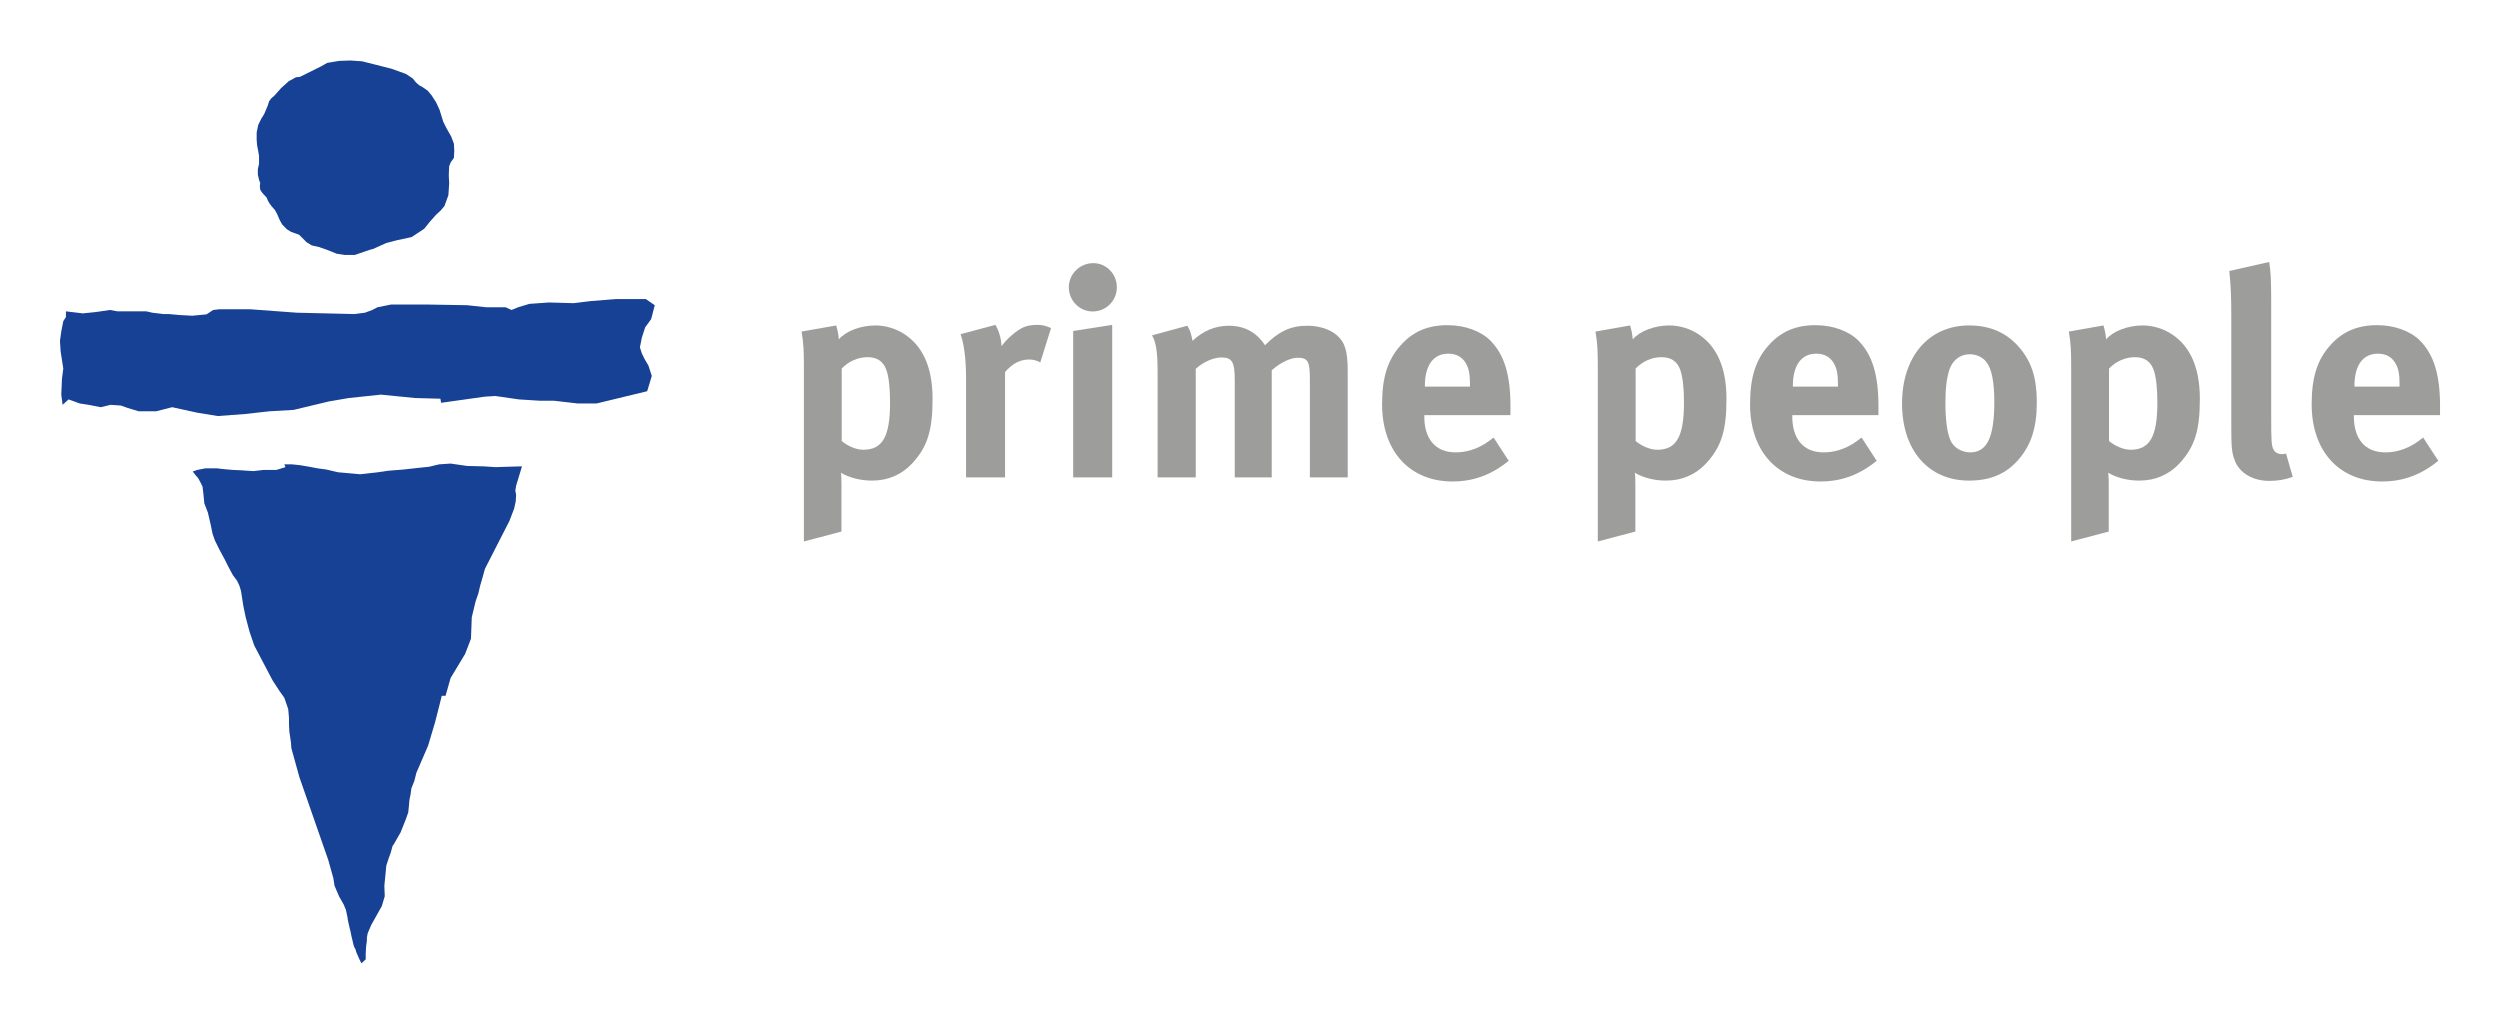 <?xml version="1.0" encoding="iso-8859-1"?>
<!-- Generator: Adobe Illustrator 15.0.0, SVG Export Plug-In . SVG Version: 6.00 Build 0)  -->
<!DOCTYPE svg
  PUBLIC '-//W3C//DTD SVG 1.1//EN'
  'http://www.w3.org/Graphics/SVG/1.1/DTD/svg11.dtd'>
<svg xmlns="http://www.w3.org/2000/svg" xmlns:xlink="http://www.w3.org/1999/xlink" version="1.1" x="0px" y="0px" width="595.275px" height="243.78px" viewBox="0 0 595.275 243.78" enable-background="new 0 0 595.275 243.78" xml:space="preserve">
	

	<g id="Hintergrund">
</g>
	

	<g id="Hilfslinien" display="none">
</g>
	

	<g id="Vordergrund">
		
	
		<g>
			
		
			<g>
				
			
				
				<polygon fill-rule="evenodd" clip-rule="evenodd" fill="#164194" stroke="#164194" stroke-width="0" stroke-miterlimit="3.864" points="     65.278,22.828 66.966,20.943 68.75,19.34 70.472,18.398 71.41,18.304 73.193,17.422 76.417,15.82 77.917,14.972 80.733,14.5      83.454,14.406 86.208,14.594 89.211,15.349 93.279,16.385 96.657,17.611 98.285,18.681 99.037,19.623 99.787,20.283      100.63,20.754 101.851,21.603 102.79,22.734 103.822,24.336 104.666,26.16 105.544,28.988 106.294,30.495 107.42,32.475      108.077,34.205 108.171,35.901 108.077,37.598 107.326,38.635 106.952,39.576 106.858,41.684 106.952,43.663 106.764,46.49      105.826,49.068 104.948,50.105 103.822,51.143 102.32,52.839 101.006,54.475 98.005,56.453 94.499,57.207 91.966,57.867      88.835,59.281 88.085,59.47 84.519,60.695 82.046,60.695 80.169,60.411 77.825,59.47 75.915,58.81 74.225,58.434 73.005,57.68      71.222,55.889 69.346,55.229 68.28,54.568 67.154,53.404 66.592,52.367 66.028,51.049 65.466,50.012 64.714,49.162      64.152,48.409 63.776,47.749 63.495,47.057 62.462,45.925 61.96,45.171 61.867,44.323 61.96,43.568 61.679,42.815 61.397,41.589      61.397,40.271 61.679,39.012 61.679,37.126 61.491,35.995 61.21,34.582 61.116,33.262 61.116,31.532 61.491,29.742      62.181,28.328 62.932,27.103 63.776,25.089 64.058,24.148 64.621,23.393    " animation_id="11"/>
				
			
				
				<polygon fill-rule="evenodd" clip-rule="evenodd" fill="#164194" stroke="#164194" stroke-width="0" stroke-miterlimit="3.864" points="     15.697,74.133 19.711,74.619 22.865,74.295 26.178,73.809 27.983,74.133 30.98,74.133 32.399,74.133 34.836,74.133      36.255,74.457 38.937,74.78 40.198,74.78 42.793,75.016 45.79,75.178 49.172,74.854 50.75,73.809 52.169,73.646 55.166,73.646      59.653,73.646 70.675,74.457 84.381,74.78 86.905,74.457 88.639,73.809 89.901,73.159 93.127,72.512 101.871,72.512      111.248,72.674 115.735,73.159 120.379,73.159 121.799,73.809 123.376,73.159 126.057,72.35 130.702,72.025 136.608,72.188      140.552,71.701 146.615,71.215 153.784,71.215 155.904,72.674 155.045,75.988 153.625,77.934 152.837,80.365 152.364,82.707      152.837,84.167 153.468,85.463 154.415,87.084 155.202,89.518 154.099,93.155 142.041,96.073 137.555,96.073 131.963,95.426      128.651,95.426 123.534,95.102 117.943,94.291 115.419,94.451 105.027,95.912 104.868,94.938 98.875,94.776 90.691,93.966      83.049,94.776 78.317,95.588 69.888,97.605 64.139,97.93 58.39,98.577 51.853,99.064 46.894,98.254 40.987,96.956 37.201,97.93      35.467,97.93 33.031,97.93 30.348,97.118 28.771,96.56 26.335,96.397 23.969,96.956 21.131,96.397 19.01,96.073 16.328,95.102      14.909,96.397 14.594,93.966 14.751,90.237 15.067,87.733 14.435,83.68 14.278,81.176 14.594,78.906 15.067,76.475      15.697,75.502    " animation_id="12"/>
				
			
				
				<polygon fill-rule="evenodd" clip-rule="evenodd" fill="#164194" stroke="#164194" stroke-width="0" stroke-miterlimit="3.864" points="     45.891,112.267 47.009,111.889 47.941,111.701 48.935,111.513 50.053,111.513 51.638,111.513 53.222,111.701 55.365,111.889      57.476,111.984 58.781,112.078 60.366,112.172 62.79,111.889 65.832,111.889 67.976,111.229 67.697,110.569 69.561,110.569      71.392,110.758 73.628,111.135 75.586,111.513 77.698,111.795 80.493,112.454 83.757,112.738 85.774,112.926 89.969,112.454      92.545,112.078 96.087,111.795 99.502,111.418 102.206,111.135 104.537,110.569 107.299,110.381 111.215,110.947      115.096,111.041 117.986,111.229 120.935,111.135 124.291,111.041 122.893,115.66 122.707,116.791 122.893,117.889      122.8,119.396 122.427,121.094 121.309,124.016 115.469,135.449 114.817,137.807 114.351,139.375 113.885,141.355      113.232,143.24 112.333,146.978 112.147,152.068 110.749,155.711 107.299,161.428 106.088,165.67 105.189,165.67      104.723,167.555 103.604,171.951 101.926,177.574 99.13,184.045 98.663,185.931 97.951,187.722 97.764,189.137 97.485,190.516      97.392,191.647 97.206,193.438 96.646,195.041 95.527,197.836 95.435,198.118 93.757,201.041 93.477,201.418 93.011,203.115      92.638,204.118 91.986,206.097 91.706,209.02 91.521,210.904 91.613,213.416 90.9,215.773 88.383,220.265 87.545,222.244      87.358,223.281 87.358,224.035 87.172,225.354 87.079,227.207 87.079,228.432 86.053,229.375 85.495,228.244 84.842,226.736      84.655,226.076 84.282,225.354 84.128,224.789 83.663,222.81 83.476,221.867 83.196,220.736 82.823,219.039 82.73,218.38      82.357,216.621 81.798,215.303 80.773,213.512 79.654,210.904 79.375,209.113 78.164,204.777 71.298,185.082 69.374,178.14      69.281,176.82 69.094,175.5 68.908,174.309 68.815,172.611 68.815,171.009 68.722,169.878 68.628,168.842 67.697,166.141      66.484,164.444 64.899,161.994 60.553,153.731 59.434,150.465 58.501,146.978 57.942,144.277 57.383,140.695 57.01,139.47      56.451,138.277 55.459,136.957 54.34,134.885 53.595,133.376 52.196,130.77 51.171,128.695 50.611,127.094 50.146,124.831      49.493,122.037 48.655,119.869 48.407,117.323 48.221,115.848 47.755,114.906 47.196,113.869 46.543,113.114    " animation_id="13"/>
				
		
			</g>
			
		
			<g>
				
			
				<path fill="#9D9D9C" d="M199.11,77.492c0.346,1.247,0.554,2.218,0.623,3.326c1.595-1.939,5.129-3.326,8.735-3.326     c2.494,0,5.059,0.831,7,2.148c3.813,2.564,6.586,7.14,6.586,15.319c0,7.625-1.248,11.507-4.922,15.458     c-2.426,2.564-5.615,4.02-9.496,4.02c-2.773,0-5.407-0.692-7.417-1.871c0.139,0.832,0.139,1.871,0.139,2.911v11.091l-8.942,2.357     V87.89c0-4.645-0.07-5.962-0.556-8.942L199.11,77.492z M205.556,107.091c4.574,0,6.377-3.12,6.377-11.23     c0-3.396-0.277-6.099-0.902-7.833c-0.692-1.939-2.149-2.98-4.436-2.98c-2.287,0-4.506,0.971-6.17,2.704v17.26     C201.674,106.051,203.684,107.091,205.556,107.091z" animation_id="0"/>
				
			
				<path fill="#9D9D9C" d="M237.027,77.354c0.833,1.455,1.318,3.049,1.456,5.06c1.317-1.802,3.535-3.742,5.268-4.506     c0.762-0.347,2.01-0.554,3.05-0.554c1.386,0,2.011,0.139,3.466,0.762l-2.565,8.18c-0.9-0.485-1.664-0.693-2.703-0.693     c-2.079,0-3.951,0.971-5.684,2.98v25.094h-9.289V89.969c0-4.783-0.554-8.387-1.317-10.397L237.027,77.354z" animation_id="1"/>
				
			
				<path fill="#9D9D9C" d="M265.934,68.41c0,3.189-2.564,5.754-5.753,5.754c-3.119,0-5.683-2.564-5.683-5.754     c0-3.188,2.633-5.752,5.822-5.752C263.438,62.658,265.934,65.223,265.934,68.41z M264.825,77.354v36.322h-9.289V78.809     L264.825,77.354z" animation_id="2"/>
				
			
				<path fill="#9D9D9C" d="M282.708,77.561c0.624,0.971,0.901,1.803,1.248,3.605c2.426-2.357,5.408-3.605,8.666-3.605     c2.91,0,5.336,0.971,7.209,2.912c0.485,0.484,0.97,1.109,1.386,1.732c3.258-3.326,6.169-4.645,10.051-4.645     c2.773,0,5.407,0.832,7.001,2.219c2.011,1.733,2.635,3.812,2.635,8.664v25.232h-9.011v-23.43c0-4.229-0.486-5.061-2.912-5.061     c-1.733,0-4.159,1.179-6.17,2.98v25.51h-8.804V90.592c0-4.436-0.623-5.475-3.188-5.475c-1.733,0-4.09,0.9-6.1,2.703v25.855     h-9.081V88.93c0-5.13-0.346-7.348-1.317-9.081L282.708,77.561z" animation_id="3"/>
				
			
				<path fill="#9D9D9C" d="M359.238,109.725c-4.09,3.327-8.387,4.922-13.379,4.922c-10.188,0-16.773-7.209-16.773-18.369     c0-6.377,1.316-10.605,4.437-14.072c2.912-3.258,6.446-4.782,11.159-4.782c4.09,0,7.973,1.386,10.26,3.743     c3.258,3.327,4.713,8.109,4.713,15.527c0,0.762,0,1.524,0,2.148h-20.518v0.277c0,5.477,2.703,8.596,7.486,8.596     c3.189,0,6.169-1.18,9.011-3.535L359.238,109.725z M350.02,92.049v-0.416c0-2.635-0.277-4.021-1.108-5.338     c-0.901-1.386-2.219-2.079-4.091-2.079c-3.534,0-5.545,2.772-5.545,7.694v0.139H350.02z" animation_id="4"/>
				
			
				<path fill="#9D9D9C" d="M388.147,77.492c0.346,1.247,0.554,2.218,0.623,3.326c1.595-1.939,5.129-3.326,8.735-3.326     c2.495,0,5.06,0.831,7.001,2.148c3.812,2.564,6.585,7.14,6.585,15.319c0,7.625-1.248,11.507-4.922,15.458     c-2.427,2.564-5.614,4.02-9.496,4.02c-2.774,0-5.407-0.692-7.418-1.871c0.14,0.832,0.14,1.871,0.14,2.911v11.091l-8.942,2.357     V87.89c0-4.645-0.069-5.962-0.555-8.942L388.147,77.492z M394.595,107.091c4.573,0,6.377-3.12,6.377-11.23     c0-3.396-0.277-6.099-0.901-7.833c-0.693-1.939-2.15-2.98-4.437-2.98c-2.288,0-4.506,0.971-6.171,2.704v17.26     C390.712,106.051,392.722,107.091,394.595,107.091z" animation_id="5"/>
				
			
				<path fill="#9D9D9C" d="M446.86,109.725c-4.09,3.327-8.387,4.922-13.379,4.922c-10.189,0-16.774-7.209-16.774-18.369     c0-6.377,1.317-10.605,4.437-14.072c2.912-3.258,6.446-4.782,11.159-4.782c4.091,0,7.974,1.386,10.26,3.743     c3.259,3.327,4.714,8.109,4.714,15.527c0,0.762,0,1.524,0,2.148h-20.519v0.277c0,5.477,2.704,8.596,7.486,8.596     c3.189,0,6.17-1.18,9.012-3.535L446.86,109.725z M437.641,92.049v-0.416c0-2.635-0.276-4.021-1.108-5.338     c-0.901-1.386-2.218-2.079-4.09-2.079c-3.534,0-5.545,2.772-5.545,7.694v0.139H437.641z" animation_id="6"/>
				
			
				<path fill="#9D9D9C" d="M480.897,82.829c2.843,3.327,4.091,7.209,4.091,12.963c0,6.1-1.387,10.259-4.437,13.725     c-2.703,3.05-6.239,4.921-11.715,4.921c-9.635,0-15.942-7.209-15.942-18.369c0-11.159,6.377-18.576,15.942-18.576     C473.896,77.492,477.849,79.225,480.897,82.829z M464.192,87.959c-0.623,1.871-0.97,4.367-0.97,7.901     c0,4.091,0.416,7.14,1.178,8.942c0.832,1.941,2.912,2.912,4.714,2.912c4.021,0,5.753-3.605,5.753-11.992     c0-4.783-0.623-7.902-1.87-9.496c-0.901-1.18-2.357-1.873-4.021-1.873C466.757,84.354,464.955,85.741,464.192,87.959z" animation_id="7"/>
				
			
				<path fill="#9D9D9C" d="M500.864,77.492c0.346,1.247,0.554,2.218,0.623,3.326c1.594-1.939,5.129-3.326,8.733-3.326     c2.496,0,5.061,0.831,7.002,2.148c3.812,2.564,6.585,7.14,6.585,15.319c0,7.625-1.248,11.507-4.922,15.458     c-2.426,2.564-5.614,4.02-9.496,4.02c-2.773,0-5.407-0.692-7.417-1.871c0.139,0.832,0.139,1.871,0.139,2.911v11.091l-8.942,2.357     V87.89c0-4.645-0.069-5.962-0.555-8.942L500.864,77.492z M507.311,107.091c4.574,0,6.377-3.12,6.377-11.23     c0-3.396-0.277-6.099-0.901-7.833c-0.693-1.939-2.15-2.98-4.437-2.98c-2.287,0-4.506,0.971-6.17,2.704v17.26     C503.428,106.051,505.438,107.091,507.311,107.091z" animation_id="8"/>
				
			
				<path fill="#9D9D9C" d="M540.793,71.6v27.658c0,6.1,0.069,6.932,0.623,7.902c0.347,0.623,1.11,0.971,1.872,0.971     c0.347,0,0.554,0,1.039-0.14l1.595,5.546c-1.595,0.624-3.535,0.971-5.545,0.971c-3.951,0-7.14-1.872-8.249-4.853     c-0.693-1.802-0.832-2.911-0.832-7.972V75.205c0-4.645-0.138-7.487-0.484-10.676l9.496-2.148     C540.654,64.322,540.793,66.609,540.793,71.6z" animation_id="9"/>
				
			
				<path fill="#9D9D9C" d="M580.582,109.725c-4.09,3.327-8.388,4.922-13.379,4.922c-10.188,0-16.773-7.209-16.773-18.369     c0-6.377,1.316-10.605,4.437-14.072c2.91-3.258,6.446-4.782,11.159-4.782c4.09,0,7.973,1.386,10.26,3.743     c3.258,3.327,4.713,8.109,4.713,15.527c0,0.762,0,1.524,0,2.148H560.48v0.277c0,5.477,2.702,8.596,7.485,8.596     c3.189,0,6.17-1.18,9.012-3.535L580.582,109.725z M571.363,92.049v-0.416c0-2.635-0.277-4.021-1.109-5.338     c-0.9-1.386-2.219-2.079-4.09-2.079c-3.535,0-5.545,2.772-5.545,7.694v0.139H571.363z" animation_id="10"/>
				
		
			</g>
			
	
		</g>
		

	</g>
	

</svg>
